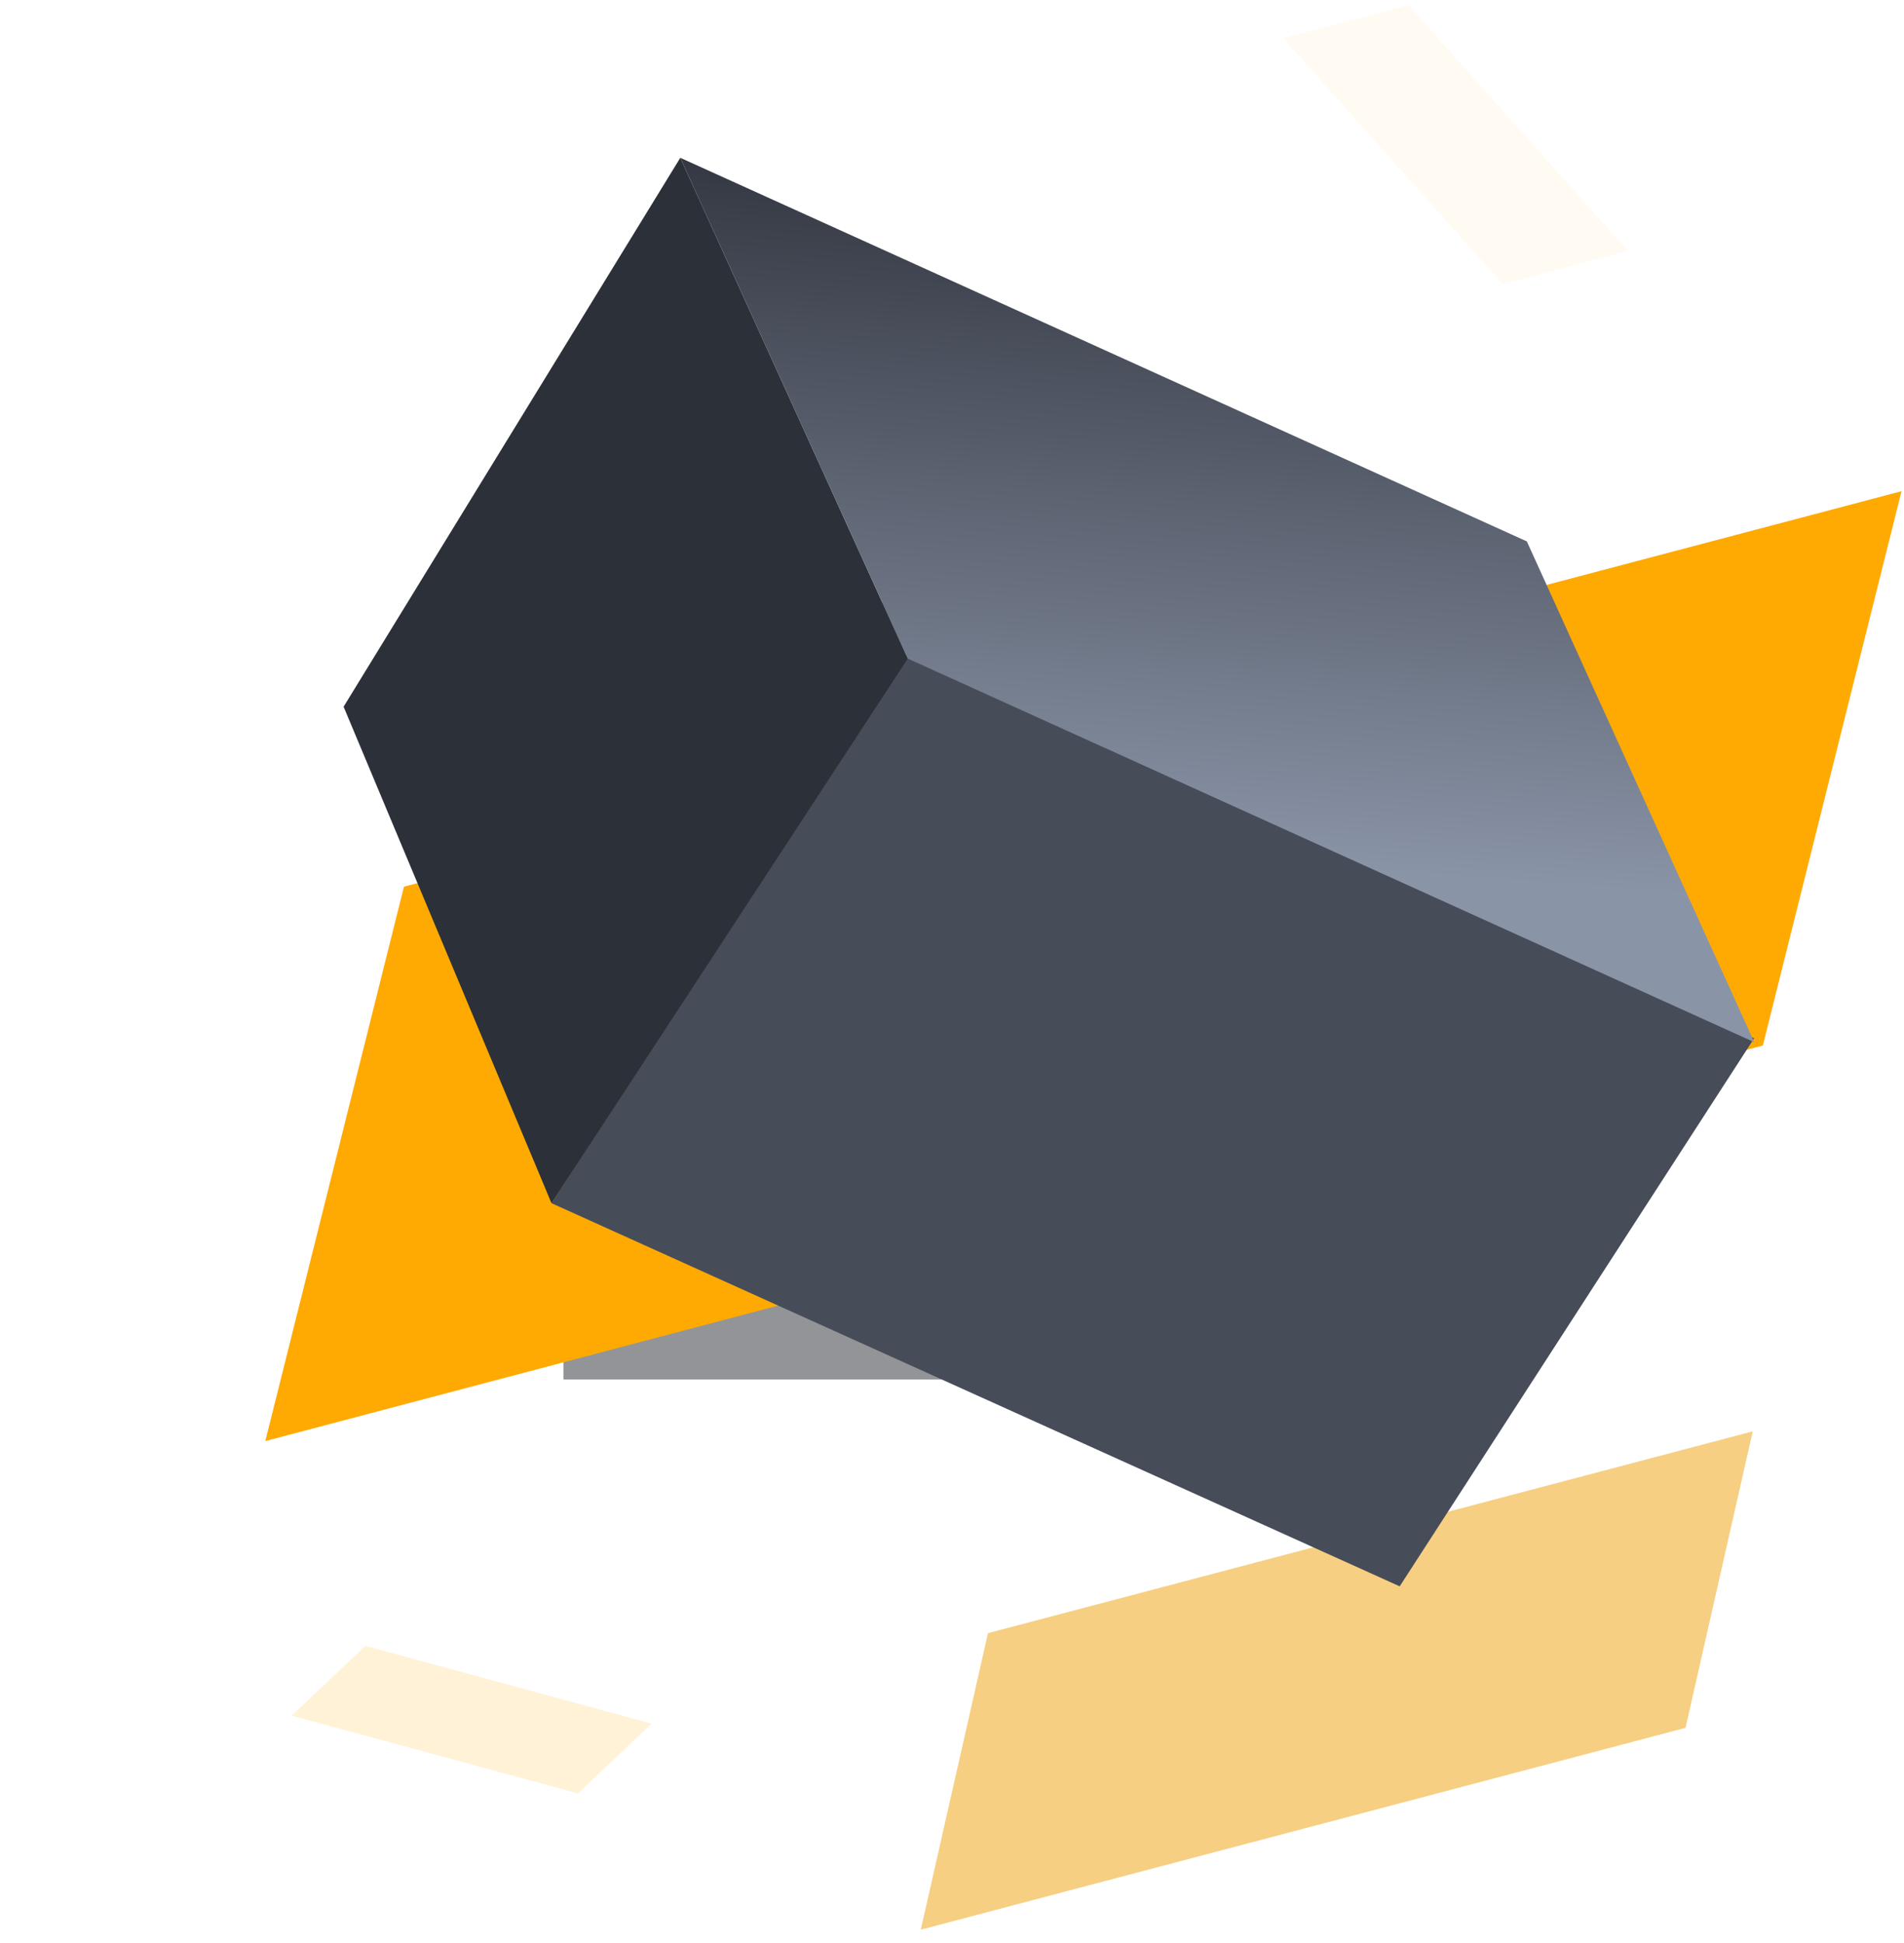 <?xml version="1.0" encoding="utf-8"?>
<svg width="98" height="100" xmlns="http://www.w3.org/2000/svg">
  <defs>
    <filter x="-90%" y="-90%" width="280%" height="280%" filterUnits="objectBoundingBox" id="a">
      <feGaussianBlur stdDeviation="12" in="SourceGraphic"/>
    </filter>
    <linearGradient x1="7.786%" y1="0%" x2="90.938%" y2="49.407%" id="b">
      <stop stop-color="#2C3039" offset="0"/>
      <stop stop-color="#8A94A7" offset="1"/>
    </linearGradient>
  </defs>
  <g fill="none" fill-rule="evenodd">
    <path fill-opacity=".48" fill="#1D2026" filter="url(#a)" d="M38 48h40v40H38z" transform="translate(-9 -17)"/>
    <path d="M86.755 88.926l3.46-15.26-39.363 10.387-3.459 15.261z" style="fill: rgb(246, 207, 130);"/>
    <path d="M90.735 53.81l7.137-28.53-77.08 20.354-7.137 28.533z" style="fill: rgb(254, 170, 3);"/>
    <path fill-opacity=".32" d="M77.35 14.62l6.442-1.712-11.3-12.65-6.443 1.713z" style="fill: rgb(255, 242, 215);"/>
    <path fill="#474C59" d="M46.63 33.718L28.384 61.923l43.659 19.72 18.244-28.206z"/>
    <path d="M29.746 92.298l3.792-3.59-14.732-4-3.793 3.59z" style="fill: rgb(255, 242, 215);"/>
    <path fill="#2C3039" fill-rule="nonzero" d="M17.685 36.372l10.7 25.55 18.339-28.026L35.015 8.122z"/>
    <path fill="url(#b)" fill-rule="nonzero" d="M49.401 21.254L1.988 27.601l23.588 15.653 47.412-6.346z" transform="rotate(32 52.468 75.451)"/>
  </g>
</svg>